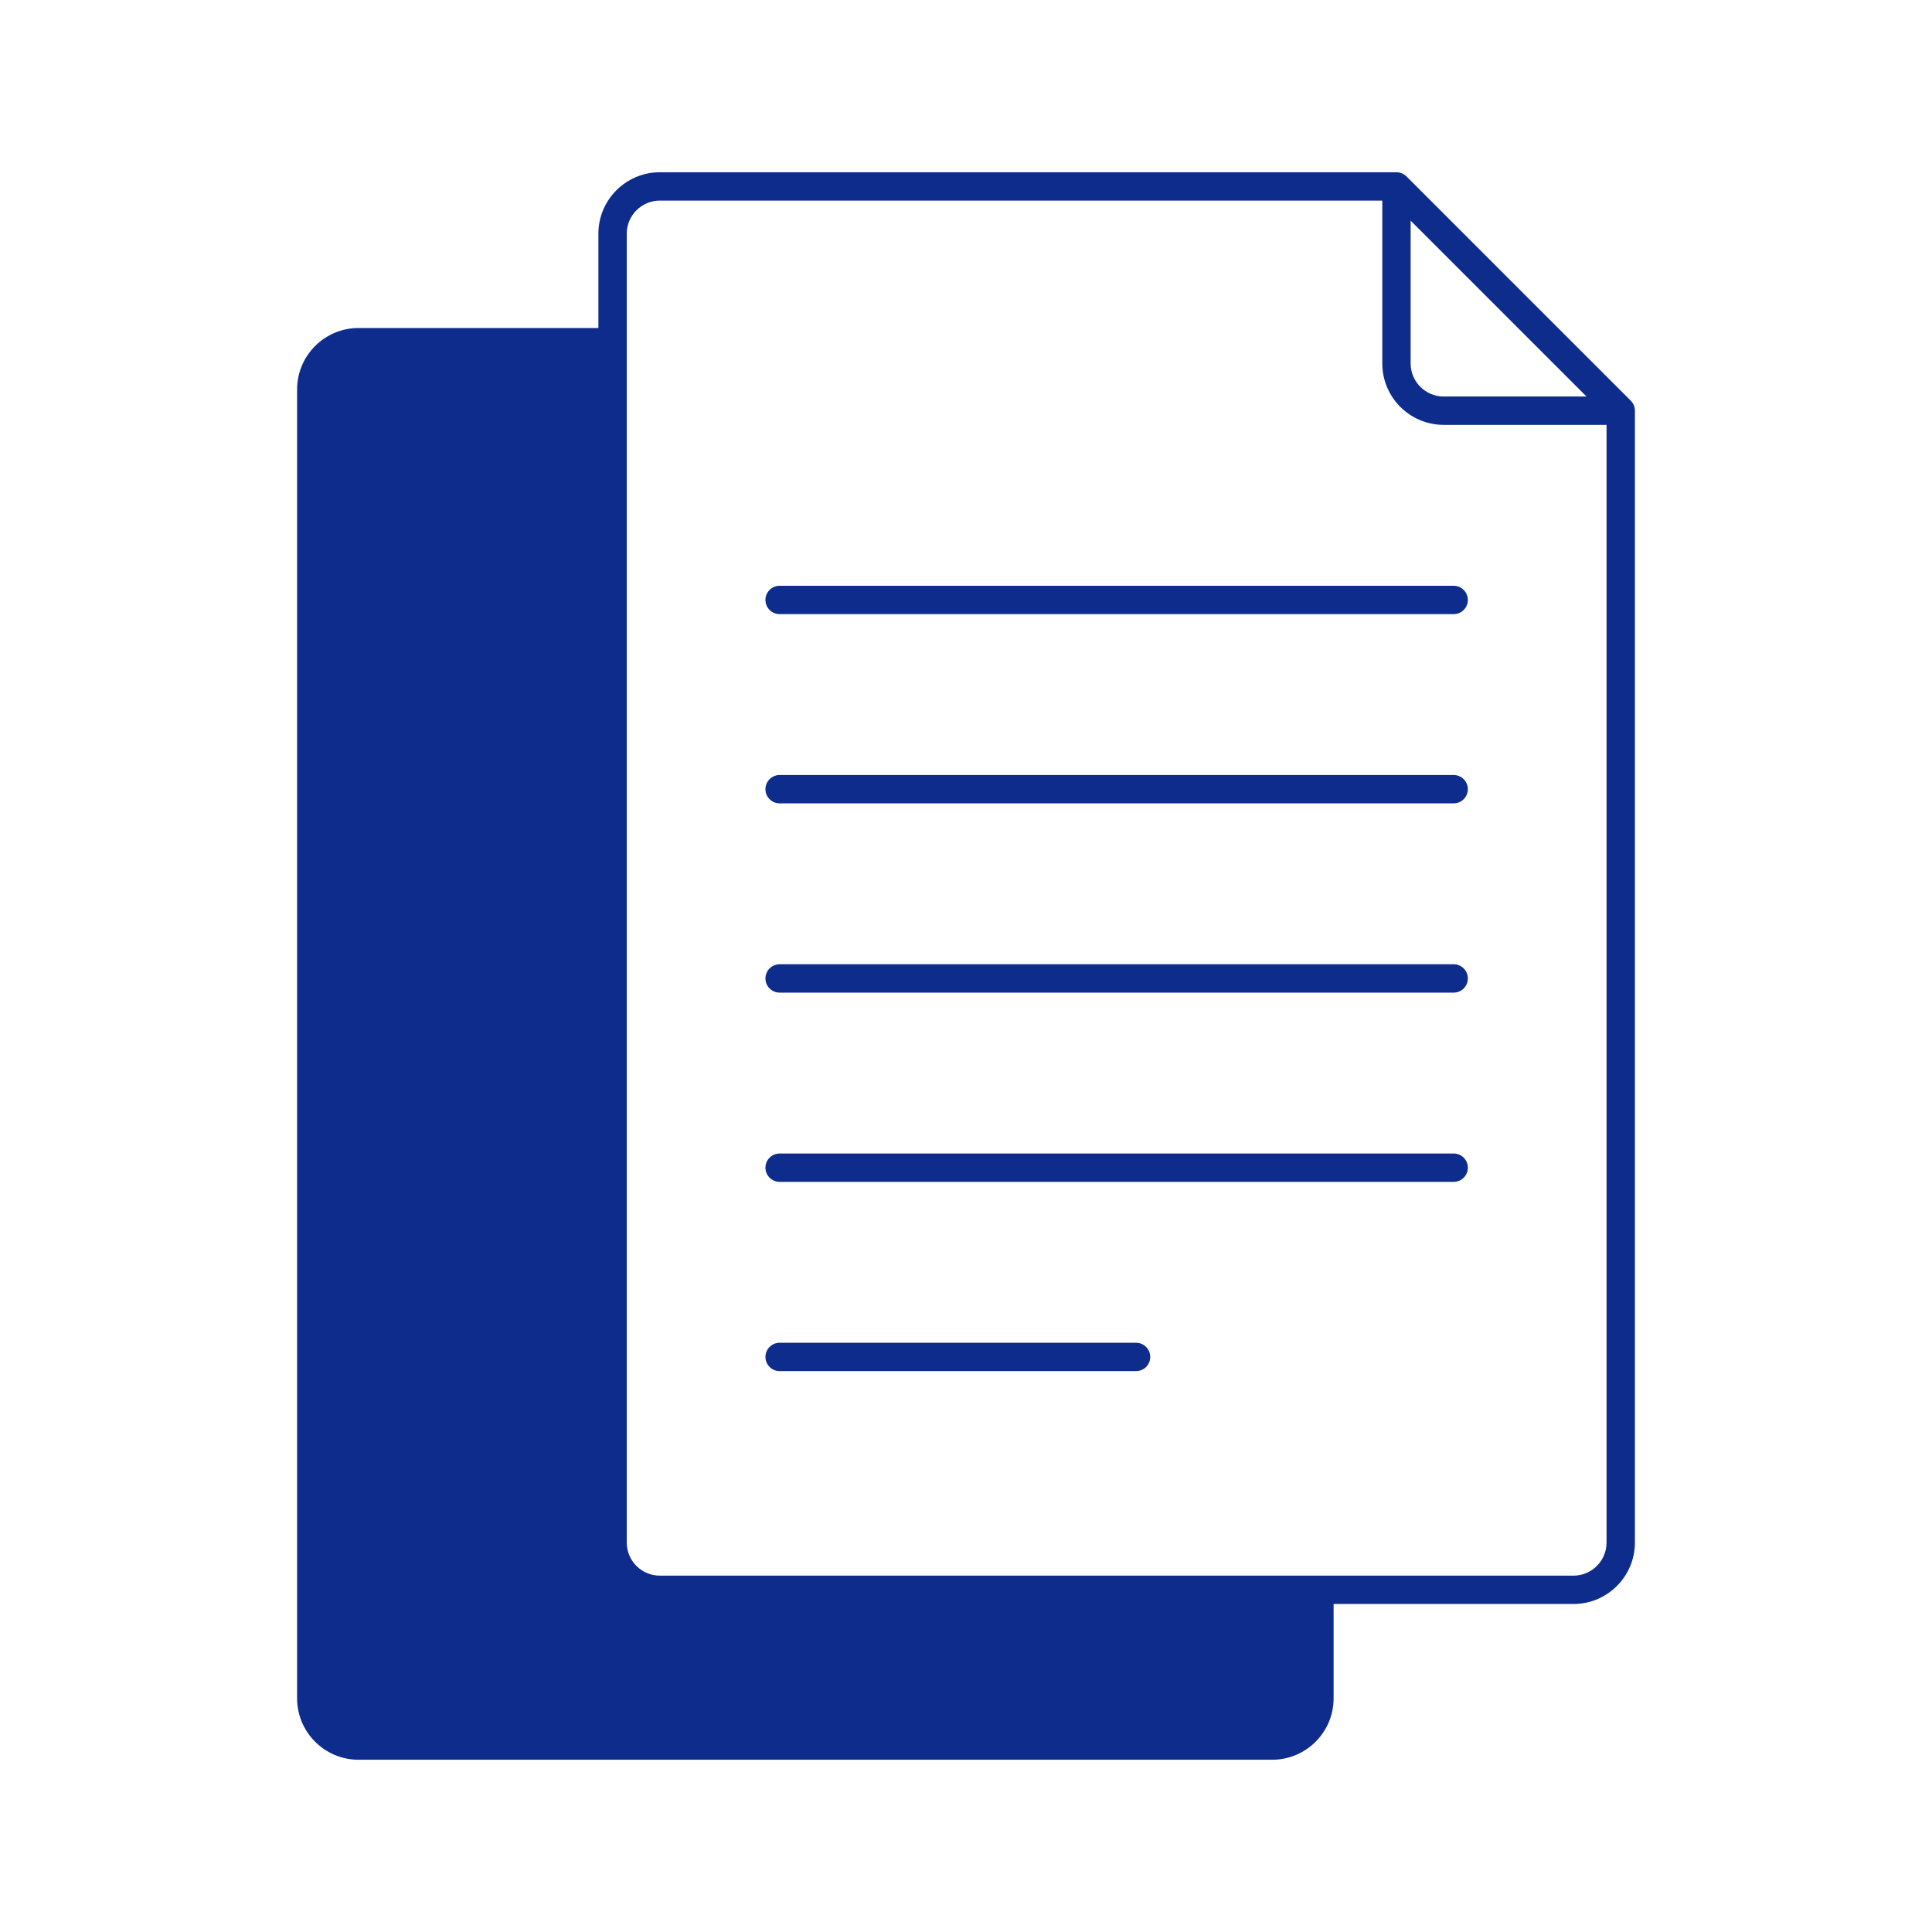 <?xml version="1.0" encoding="utf-8"?>
<!-- Generator: Adobe Illustrator 27.5.0, SVG Export Plug-In . SVG Version: 6.00 Build 0)  -->
<svg version="1.1" xmlns="http://www.w3.org/2000/svg" xmlns:xlink="http://www.w3.org/1999/xlink" x="0px" y="0px"
	 viewBox="0 0 2200 2200" style="enable-background:new 0 0 2200 2200;" xml:space="preserve">
<g id="background">
	<rect style="fill:#FFFFFF;" width="2200" height="2200"/>
</g>
<g id="Objects">
	<g>
		<path style="fill:#0E2C8C;" d="M1861.682,467.461c-0.005-0.403-0.026-0.805-0.061-1.206c-0.011-0.123-0.019-0.246-0.032-0.368
			c-0.053-0.473-0.121-0.943-0.215-1.408c-0.021-0.105-0.051-0.207-0.074-0.312c-0.08-0.358-0.17-0.713-0.274-1.065
			c-0.049-0.166-0.101-0.33-0.156-0.493c-0.103-0.312-0.217-0.619-0.338-0.924c-0.054-0.135-0.103-0.271-0.161-0.404
			c-0.183-0.424-0.383-0.841-0.602-1.25c-0.042-0.078-0.089-0.152-0.133-0.229c-0.191-0.342-0.395-0.678-0.612-1.008
			c-0.07-0.105-0.141-0.209-0.213-0.313c-0.216-0.312-0.445-0.617-0.685-0.916c-0.062-0.077-0.121-0.156-0.185-0.232
			c-0.309-0.37-0.63-0.733-0.976-1.079L1601.591,200.88c-0.345-0.346-0.708-0.667-1.078-0.976c-0.075-0.063-0.153-0.121-0.229-0.183
			c-0.301-0.242-0.609-0.472-0.924-0.691c-0.1-0.069-0.2-0.139-0.302-0.206c-0.338-0.223-0.682-0.432-1.034-0.628
			c-0.068-0.038-0.133-0.08-0.202-0.117c-0.414-0.223-0.837-0.425-1.267-0.61c-0.12-0.052-0.244-0.096-0.365-0.145
			c-0.32-0.129-0.644-0.248-0.971-0.355c-0.153-0.05-0.306-0.099-0.461-0.145c-0.371-0.11-0.745-0.206-1.122-0.289
			c-0.087-0.019-0.172-0.044-0.259-0.061c-0.474-0.096-0.952-0.166-1.432-0.219c-0.109-0.012-0.22-0.019-0.329-0.029
			c-0.417-0.037-0.836-0.059-1.256-0.063c-0.062-0.001-0.122-0.009-0.185-0.009H751.348c-38.568,0-69.945,31.377-69.945,69.945
			v107.406H408.252c-38.568,0-69.945,31.378-69.945,69.945V1933.9c0,38.568,31.377,69.945,69.945,69.945h1040.4
			c38.568,0,69.945-31.378,69.945-69.945v-107.405h273.151c38.568,0,69.945-31.378,69.945-69.945V467.672
			C1861.693,467.601,1861.683,467.532,1861.682,467.461z M1606.319,251.262l200.266,200.265h-162.603
			c-20.767,0-37.663-16.895-37.663-37.663V251.262z M1791.748,1794.212H751.348c-20.767,0-37.663-16.896-37.663-37.663V266.1
			c0-20.767,16.896-37.663,37.663-37.663h822.688v185.427c0,38.568,31.378,69.945,69.945,69.945h185.429v1272.74
			C1829.411,1777.317,1812.515,1794.212,1791.748,1794.212z"/>
		<path style="fill:#0E2C8C;" d="M1655.331,667.027H887.764c-8.914,0-16.141,7.227-16.141,16.141
			c0,8.914,7.227,16.141,16.141,16.141h767.567c8.914,0,16.141-7.227,16.141-16.141
			C1671.472,674.254,1664.246,667.027,1655.331,667.027z"/>
		<path style="fill:#0E2C8C;" d="M1655.331,882.528H887.764c-8.914,0-16.141,7.227-16.141,16.141
			c0,8.914,7.227,16.141,16.141,16.141h767.567c8.914,0,16.141-7.227,16.141-16.141
			C1671.472,889.754,1664.246,882.528,1655.331,882.528z"/>
		<path style="fill:#0E2C8C;" d="M1655.331,1098.028H887.764c-8.914,0-16.141,7.227-16.141,16.141
			c0,8.914,7.227,16.141,16.141,16.141h767.567c8.914,0,16.141-7.227,16.141-16.141
			C1671.472,1105.255,1664.246,1098.028,1655.331,1098.028z"/>
		<path style="fill:#0E2C8C;" d="M1655.331,1313.528H887.764c-8.914,0-16.141,7.227-16.141,16.141
			c0,8.914,7.227,16.141,16.141,16.141h767.567c8.914,0,16.141-7.227,16.141-16.141
			C1671.472,1320.755,1664.246,1313.528,1655.331,1313.528z"/>
		<path style="fill:#0E2C8C;" d="M1293.639,1529.028H887.764c-8.914,0-16.141,7.227-16.141,16.141s7.227,16.141,16.141,16.141
			h405.875c8.914,0,16.141-7.227,16.141-16.141S1302.554,1529.028,1293.639,1529.028z"/>
	</g>
</g>
</svg>
